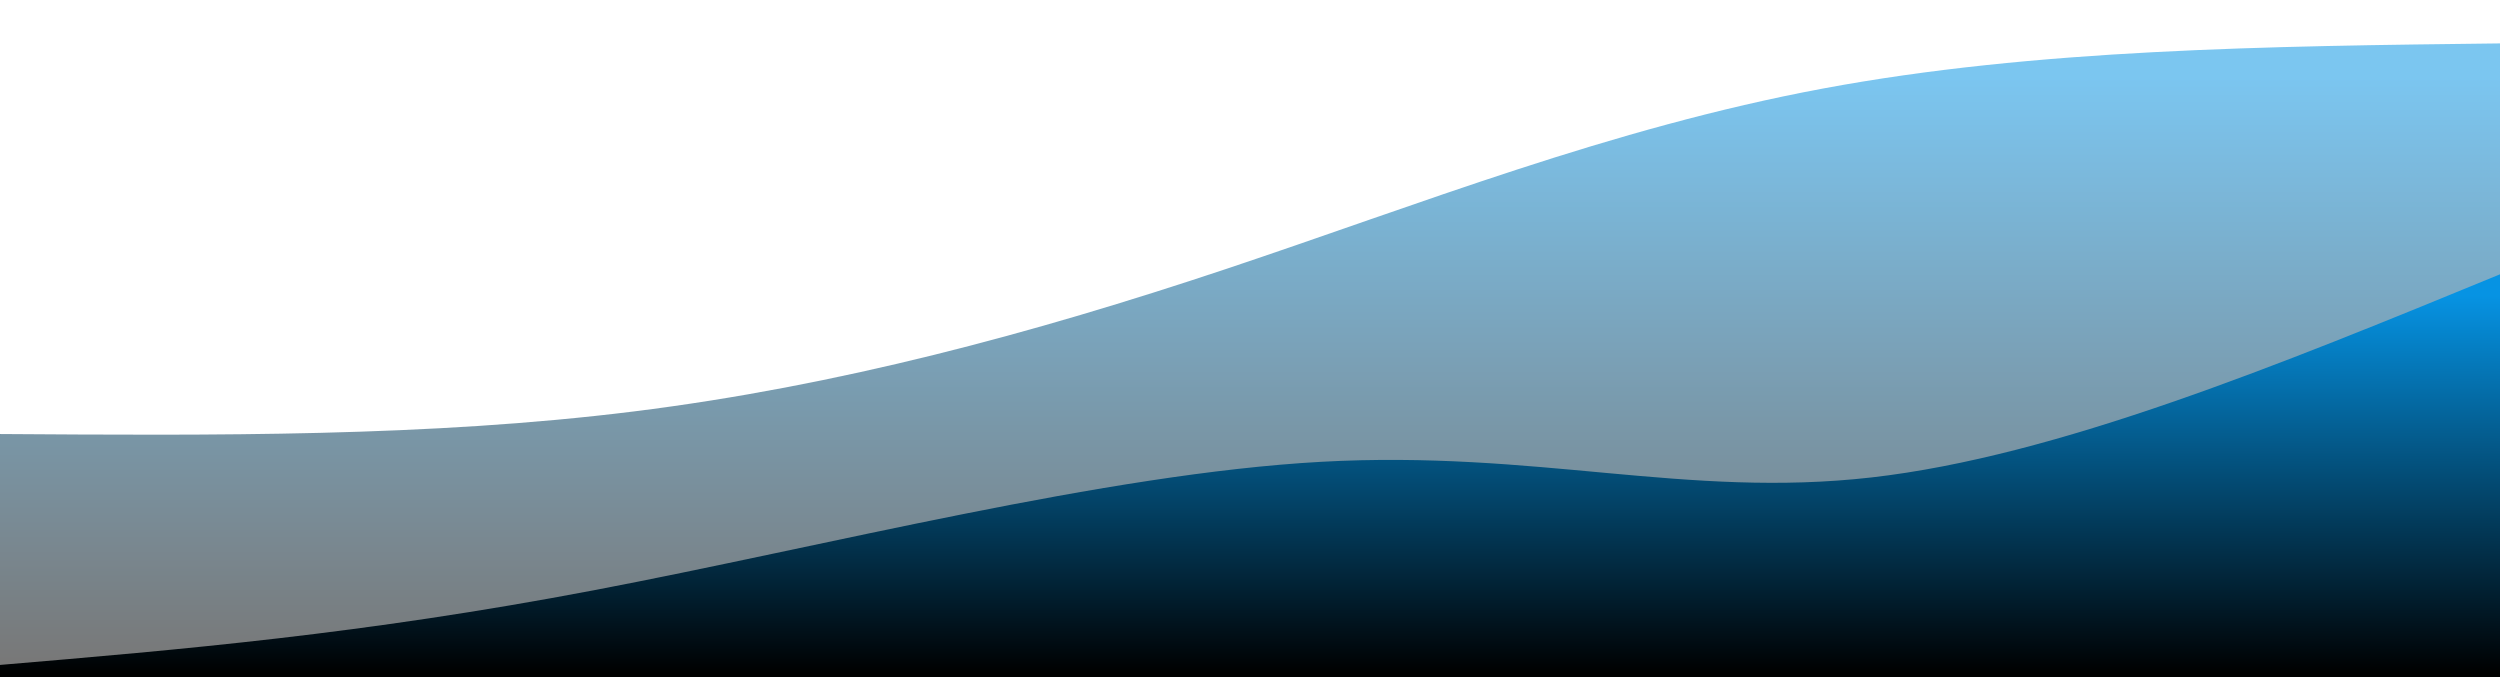 <svg width="100%" height="100%" id="svg" viewBox="0 0 1440 390" xmlns="http://www.w3.org/2000/svg" class="transition duration-300 ease-in-out delay-150"><style>
.path-0{
animation:pathAnim-0 4s;
animation-timing-function: linear;
animation-iteration-count: infinite;
}
@keyframes pathAnim-0{
0%{
d: path("M 0,400 L 0,250 C 123.607,250.839 247.214,251.679 365,237 C 482.786,222.321 594.75,192.125 706,155 C 817.25,117.875 927.786,73.821 1050,51 C 1172.214,28.179 1306.107,26.589 1440,25 L 1440,400 L 0,400 Z");
}
25%{
d: path("M 0,400 L 0,250 C 126.036,261.946 252.071,273.893 379,272 C 505.929,270.107 633.75,254.375 741,211 C 848.25,167.625 934.929,96.607 1048,61 C 1161.071,25.393 1300.536,25.196 1440,25 L 1440,400 L 0,400 Z");
}
50%{
d: path("M 0,400 L 0,250 C 159,280.232 318,310.464 413,283 C 508,255.536 539,170.375 655,126 C 771,81.625 972,78.036 1117,68 C 1262,57.964 1351,41.482 1440,25 L 1440,400 L 0,400 Z");
}
75%{
d: path("M 0,400 L 0,250 C 136.321,268.411 272.643,286.821 389,261 C 505.357,235.179 601.75,165.125 722,134 C 842.25,102.875 986.357,110.679 1110,99 C 1233.643,87.321 1336.821,56.161 1440,25 L 1440,400 L 0,400 Z");
}
100%{
d: path("M 0,400 L 0,250 C 123.607,250.839 247.214,251.679 365,237 C 482.786,222.321 594.75,192.125 706,155 C 817.25,117.875 927.786,73.821 1050,51 C 1172.214,28.179 1306.107,26.589 1440,25 L 1440,400 L 0,400 Z");
}
}</style><defs><linearGradient id="gradient" x1="50%" y1="100%" x2="50%" y2="0%"><stop offset="5%" stop-color="#000000"></stop><stop offset="95%" stop-color="#0693e3"></stop></linearGradient></defs><path d="M 0,400 L 0,250 C 123.607,250.839 247.214,251.679 365,237 C 482.786,222.321 594.75,192.125 706,155 C 817.25,117.875 927.786,73.821 1050,51 C 1172.214,28.179 1306.107,26.589 1440,25 L 1440,400 L 0,400 Z" stroke="none" stroke-width="0" fill="url(#gradient)" fill-opacity="0.53" class="transition-all duration-300 ease-in-out delay-150 path-0"></path><style>
.path-1{
animation:pathAnim-1 4s;
animation-timing-function: linear;
animation-iteration-count: infinite;
}
@keyframes pathAnim-1{
0%{
d: path("M 0,400 L 0,383 C 104.429,374.161 208.857,365.321 342,340 C 475.143,314.679 637,272.875 761,266 C 885,259.125 971.143,287.179 1078,275 C 1184.857,262.821 1312.429,210.411 1440,158 L 1440,400 L 0,400 Z");
}
25%{
d: path("M 0,400 L 0,383 C 89.25,402.696 178.5,422.393 294,416 C 409.5,409.607 551.25,377.125 684,341 C 816.75,304.875 940.5,265.107 1065,234 C 1189.5,202.893 1314.75,180.446 1440,158 L 1440,400 L 0,400 Z");
}
50%{
d: path("M 0,400 L 0,383 C 108.964,396.161 217.929,409.321 337,386 C 456.071,362.679 585.25,302.875 715,281 C 844.75,259.125 975.071,275.179 1096,261 C 1216.929,246.821 1328.464,202.411 1440,158 L 1440,400 L 0,400 Z");
}
75%{
d: path("M 0,400 L 0,383 C 86.679,382.268 173.357,381.536 292,372 C 410.643,362.464 561.25,344.125 702,311 C 842.75,277.875 973.643,229.964 1095,202 C 1216.357,174.036 1328.179,166.018 1440,158 L 1440,400 L 0,400 Z");
}
100%{
d: path("M 0,400 L 0,383 C 104.429,374.161 208.857,365.321 342,340 C 475.143,314.679 637,272.875 761,266 C 885,259.125 971.143,287.179 1078,275 C 1184.857,262.821 1312.429,210.411 1440,158 L 1440,400 L 0,400 Z");
}
}</style><defs><linearGradient id="gradient" x1="50%" y1="100%" x2="50%" y2="0%"><stop offset="5%" stop-color="#000000"></stop><stop offset="95%" stop-color="#0693e3"></stop></linearGradient></defs><path d="M 0,400 L 0,383 C 104.429,374.161 208.857,365.321 342,340 C 475.143,314.679 637,272.875 761,266 C 885,259.125 971.143,287.179 1078,275 C 1184.857,262.821 1312.429,210.411 1440,158 L 1440,400 L 0,400 Z" stroke="none" stroke-width="0" fill="url(#gradient)" fill-opacity="1" class="transition-all duration-300 ease-in-out delay-150 path-1"></path></svg>